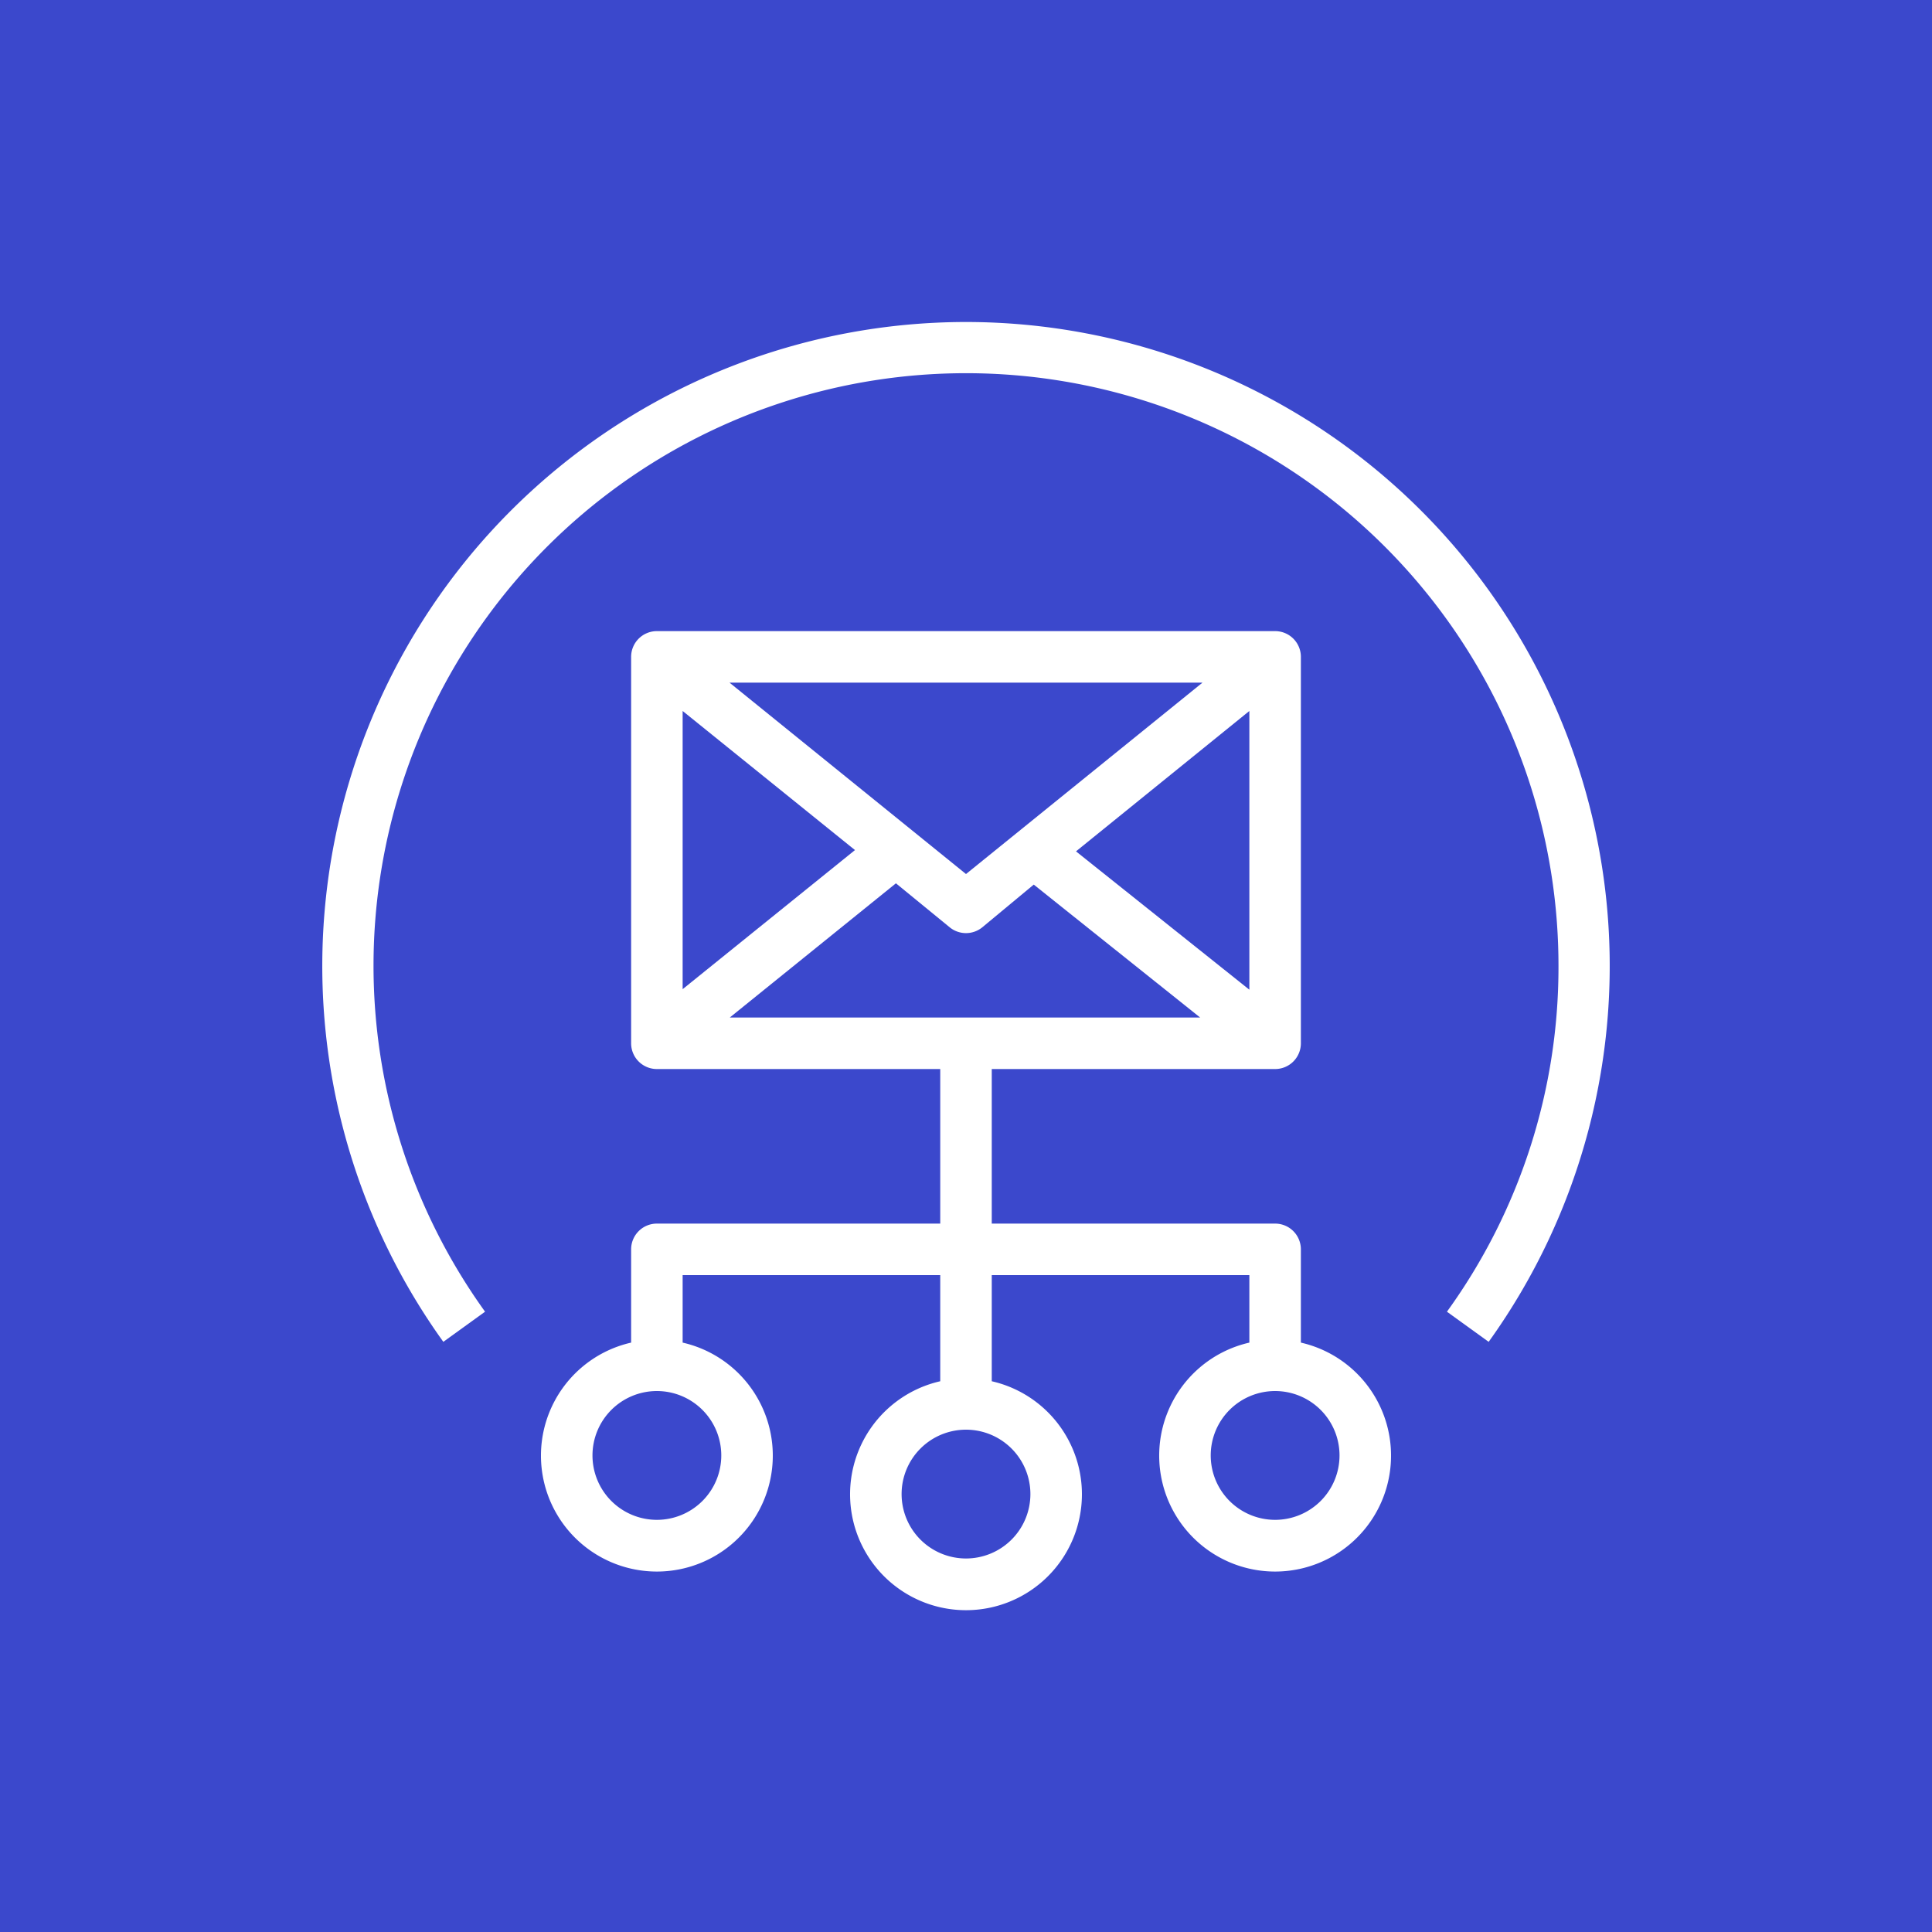 <svg xmlns="http://www.w3.org/2000/svg" viewBox="0 0 75 75"><defs><style>.cls-1{fill:#3b48cc}.cls-2{fill:#fff}</style></defs><title>Amazon-Simple-Email-Service-SES_light-bg</title><g id="Reference"><rect id="Blue_Light_BG" width="75" height="75" class="cls-1" data-name="Blue Light BG"/><g id="Product_Icon" data-name="Product Icon"><path d="M37.5,12.5A25,25,0,0,0,17.21,52.09l1.62-1.17A23,23,0,1,1,60.5,37.5a22.81,22.81,0,0,1-4.33,13.42l1.62,1.17A25,25,0,0,0,37.5,12.5Z" class="cls-2"/><path d="M50.5,52.12V48.5a1,1,0,0,0-1-1h-11v-6h11a1,1,0,0,0,1-1v-15a1,1,0,0,0-1-1h-24a1,1,0,0,0-1,1v15a1,1,0,0,0,1,1h11v6h-11a1,1,0,0,0-1,1v3.62a4.5,4.5,0,1,0,2,0V49.5h10v4.12a4.5,4.5,0,1,0,2,0V49.5h10v2.62a4.5,4.5,0,1,0,2,0ZM41.77,33.05,48.5,27.6V38.42Zm-4.27.88L28.32,26.5H46.68ZM33.19,33l-6.69,5.4V27.6Zm1.59,1.29L36.87,36a1,1,0,0,0,1.26,0l2-1.66,6.46,5.16H28.33ZM28,56.5A2.5,2.5,0,1,1,25.5,54,2.5,2.5,0,0,1,28,56.5ZM40,58a2.5,2.5,0,1,1-2.5-2.5A2.5,2.5,0,0,1,40,58Zm9.5,1A2.5,2.5,0,1,1,52,56.5,2.5,2.5,0,0,1,49.5,59Z" class="cls-2"/></g></g></svg>